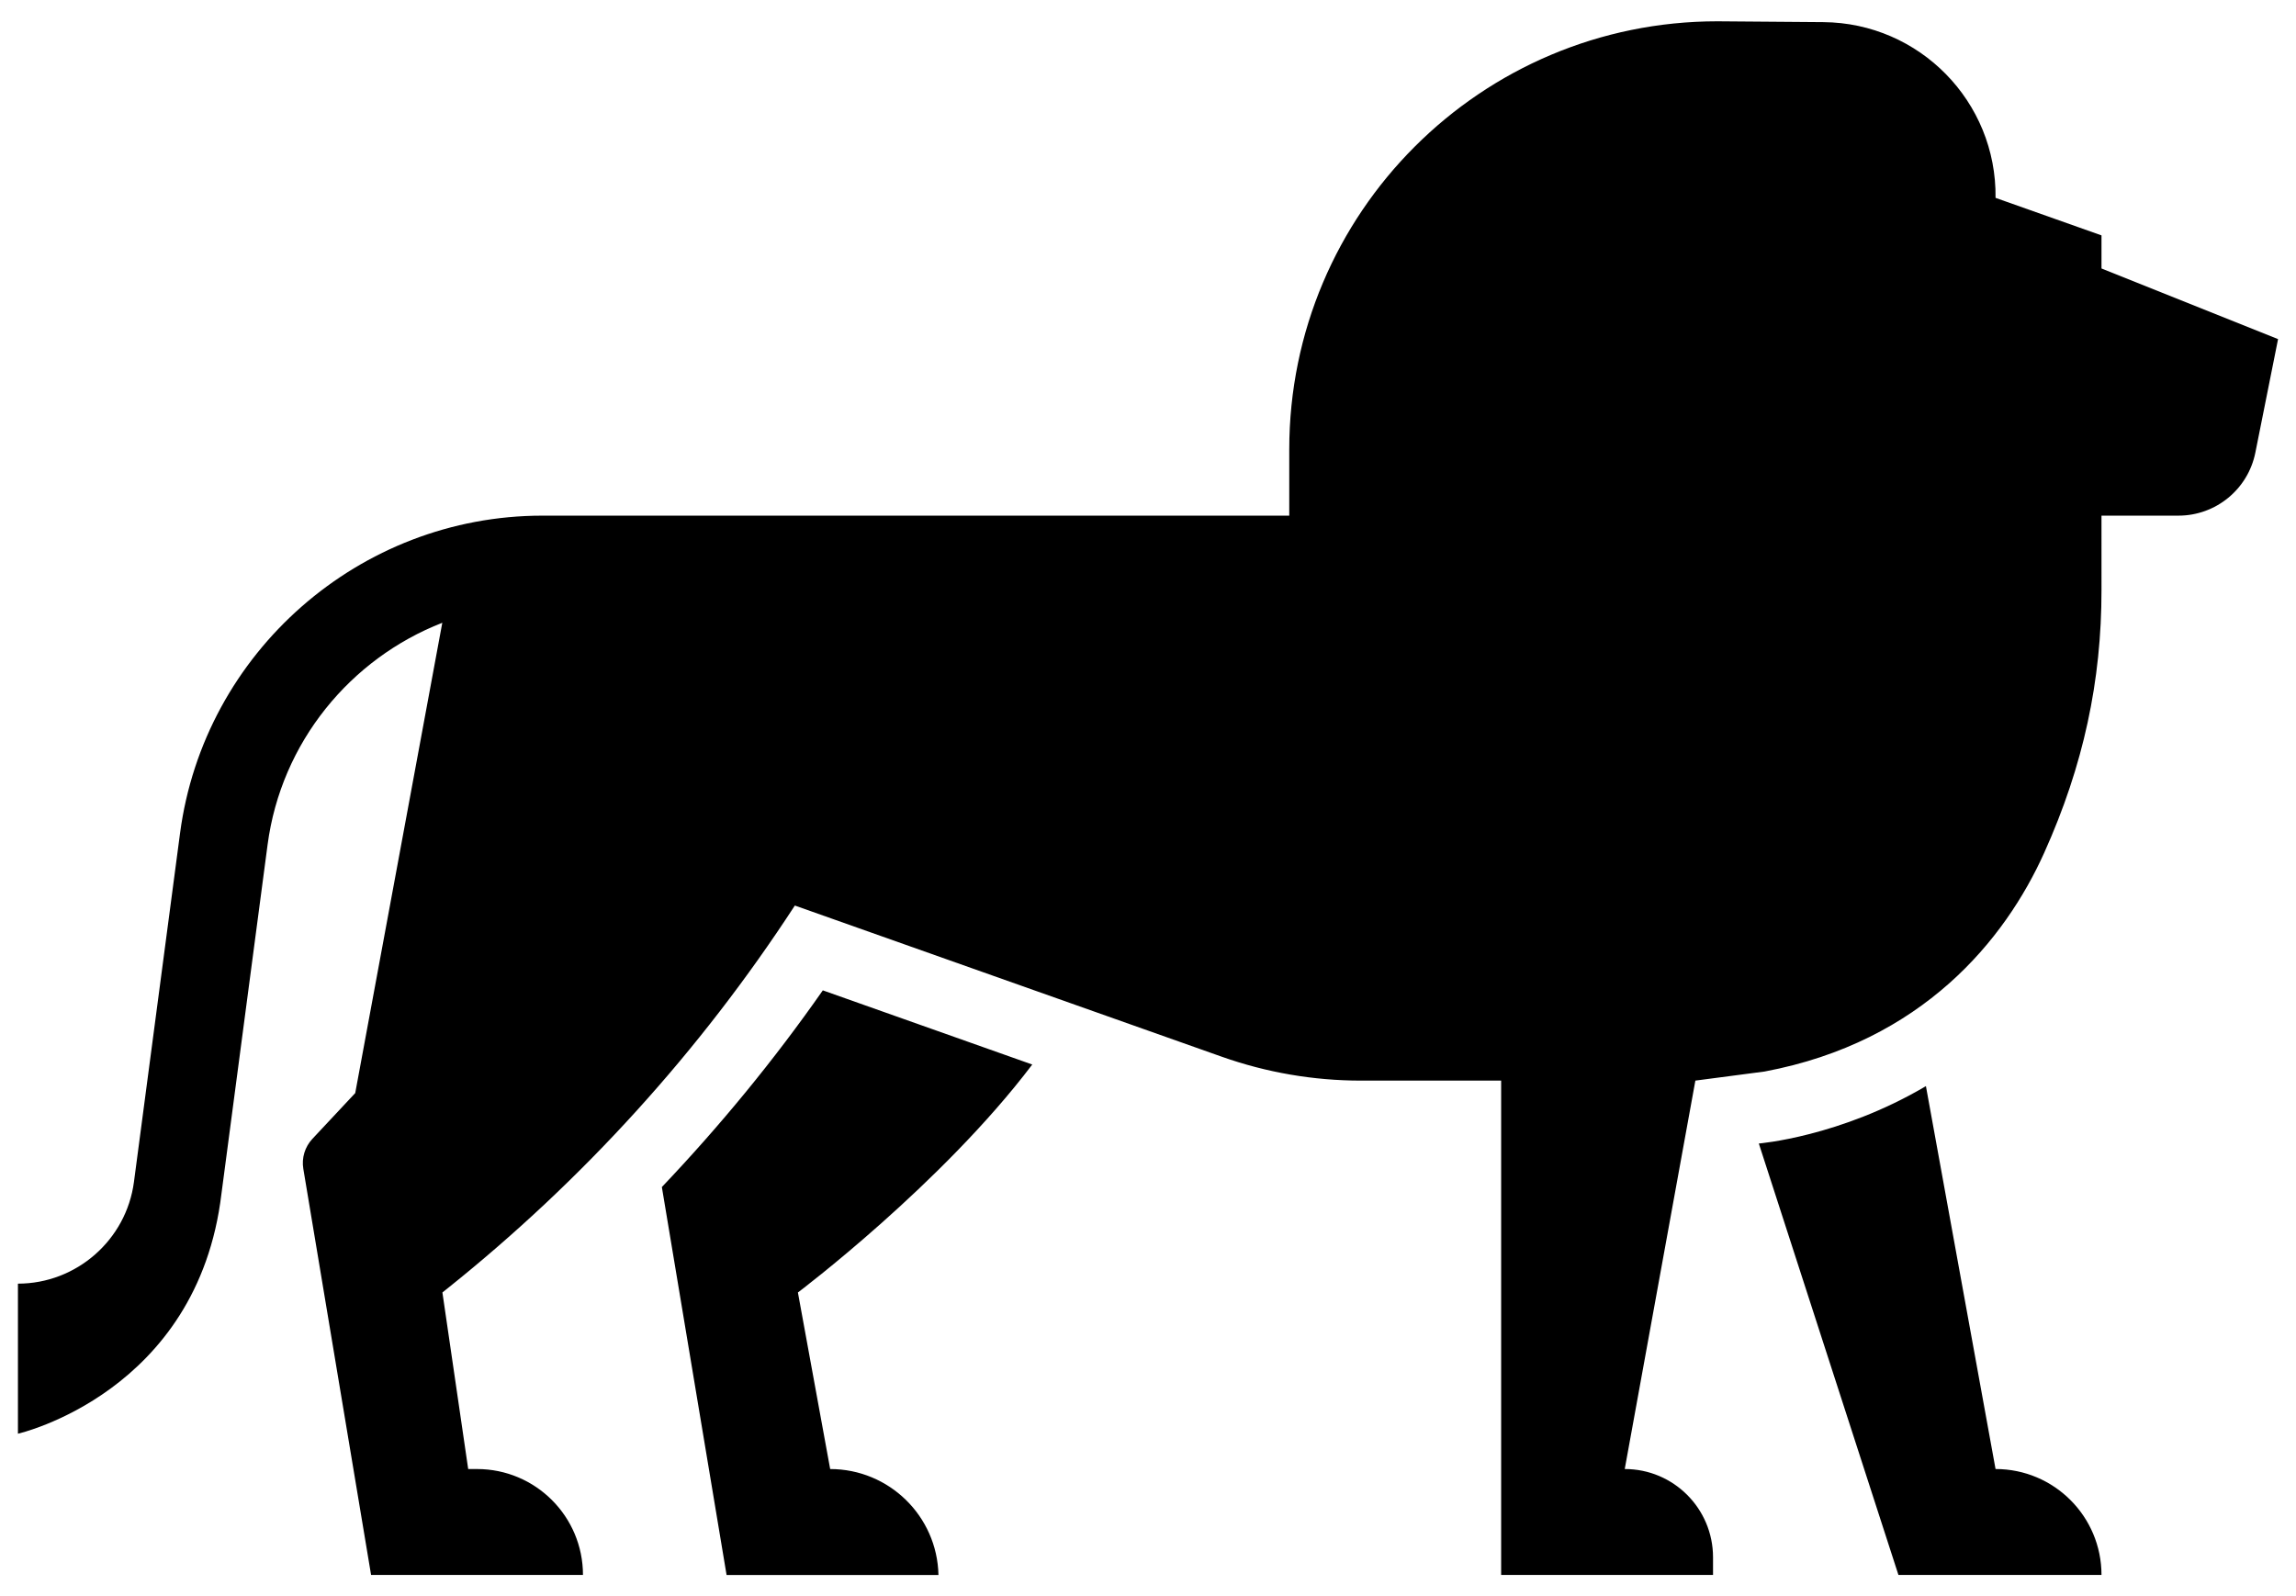 <?xml version="1.0" encoding="utf-8"?>
<!-- Uploaded to SVGRepo https://www.svgrepo.com -->
<svg version="1.1" id="Layer_1" xmlns="http://www.w3.org/2000/svg" xmlns:xlink="http://www.w3.org/1999/xlink" x="0px" y="0px"
	 width="256px" height="178px" viewBox="0 0 256 178" enable-background="new 0 0 256 178" xml:space="preserve">
<path d="M91.743,110.435l23.352,8.271c-10.104,13.361-26.13,25.42-26.13,25.42l3.598,19.688c6.566,0,11.929,5.246,12.074,11.81
	v0.003H81.012l-7.216-43.258C80.304,125.52,86.312,118.207,91.743,110.435z M196.106,127.513l15.566,48.112h22.641
	c0-6.523-5.289-11.813-11.813-11.813l-7.763-42.698C205.14,126.786,196.106,127.513,196.106,127.513z M234.313,29.938v-3.691
	L222.5,22.063c0.136-10.722-8.473-19.51-19.196-19.595l-11.812-0.093c-26.367,0-47.742,21.375-47.742,47.742V57.5H60.549h-0.073
	c-20.363,0-37.732,15.224-40.401,35.412l-5.14,38.891C14.08,138.267,8.52,143.141,2,143.141v16.734c0,0,20.057-4.553,22.694-26.782
	l5.14-38.891c1.511-11.431,9.237-20.76,19.481-24.756l-9.708,52.444l-4.779,5.109c-0.837,0.896-1.21,2.129-1.008,3.338l7.555,45.289
	H65c0-6.523-5.289-11.813-11.813-11.813h-0.984l-2.875-19.688l0.604-0.483c15.089-12.068,28.151-26.472,38.693-42.665l47.59,16.854
	c4.987,1.766,10.238,2.669,15.529,2.669h15.631v55.125H191v-1.969c0-5.437-4.407-9.844-9.844-9.844l7.875-43.313l7.717-1.013
	c17.616-3.309,26.829-14.737,31.17-24.374c4.396-9.757,6.398-19.219,6.395-29.297c-0.001-4.534-0.001-8.316-0.001-8.316h8.579
	c4.17,0,7.76-2.943,8.578-7.032L254,37.813L234.313,29.938z"/>
</svg>
